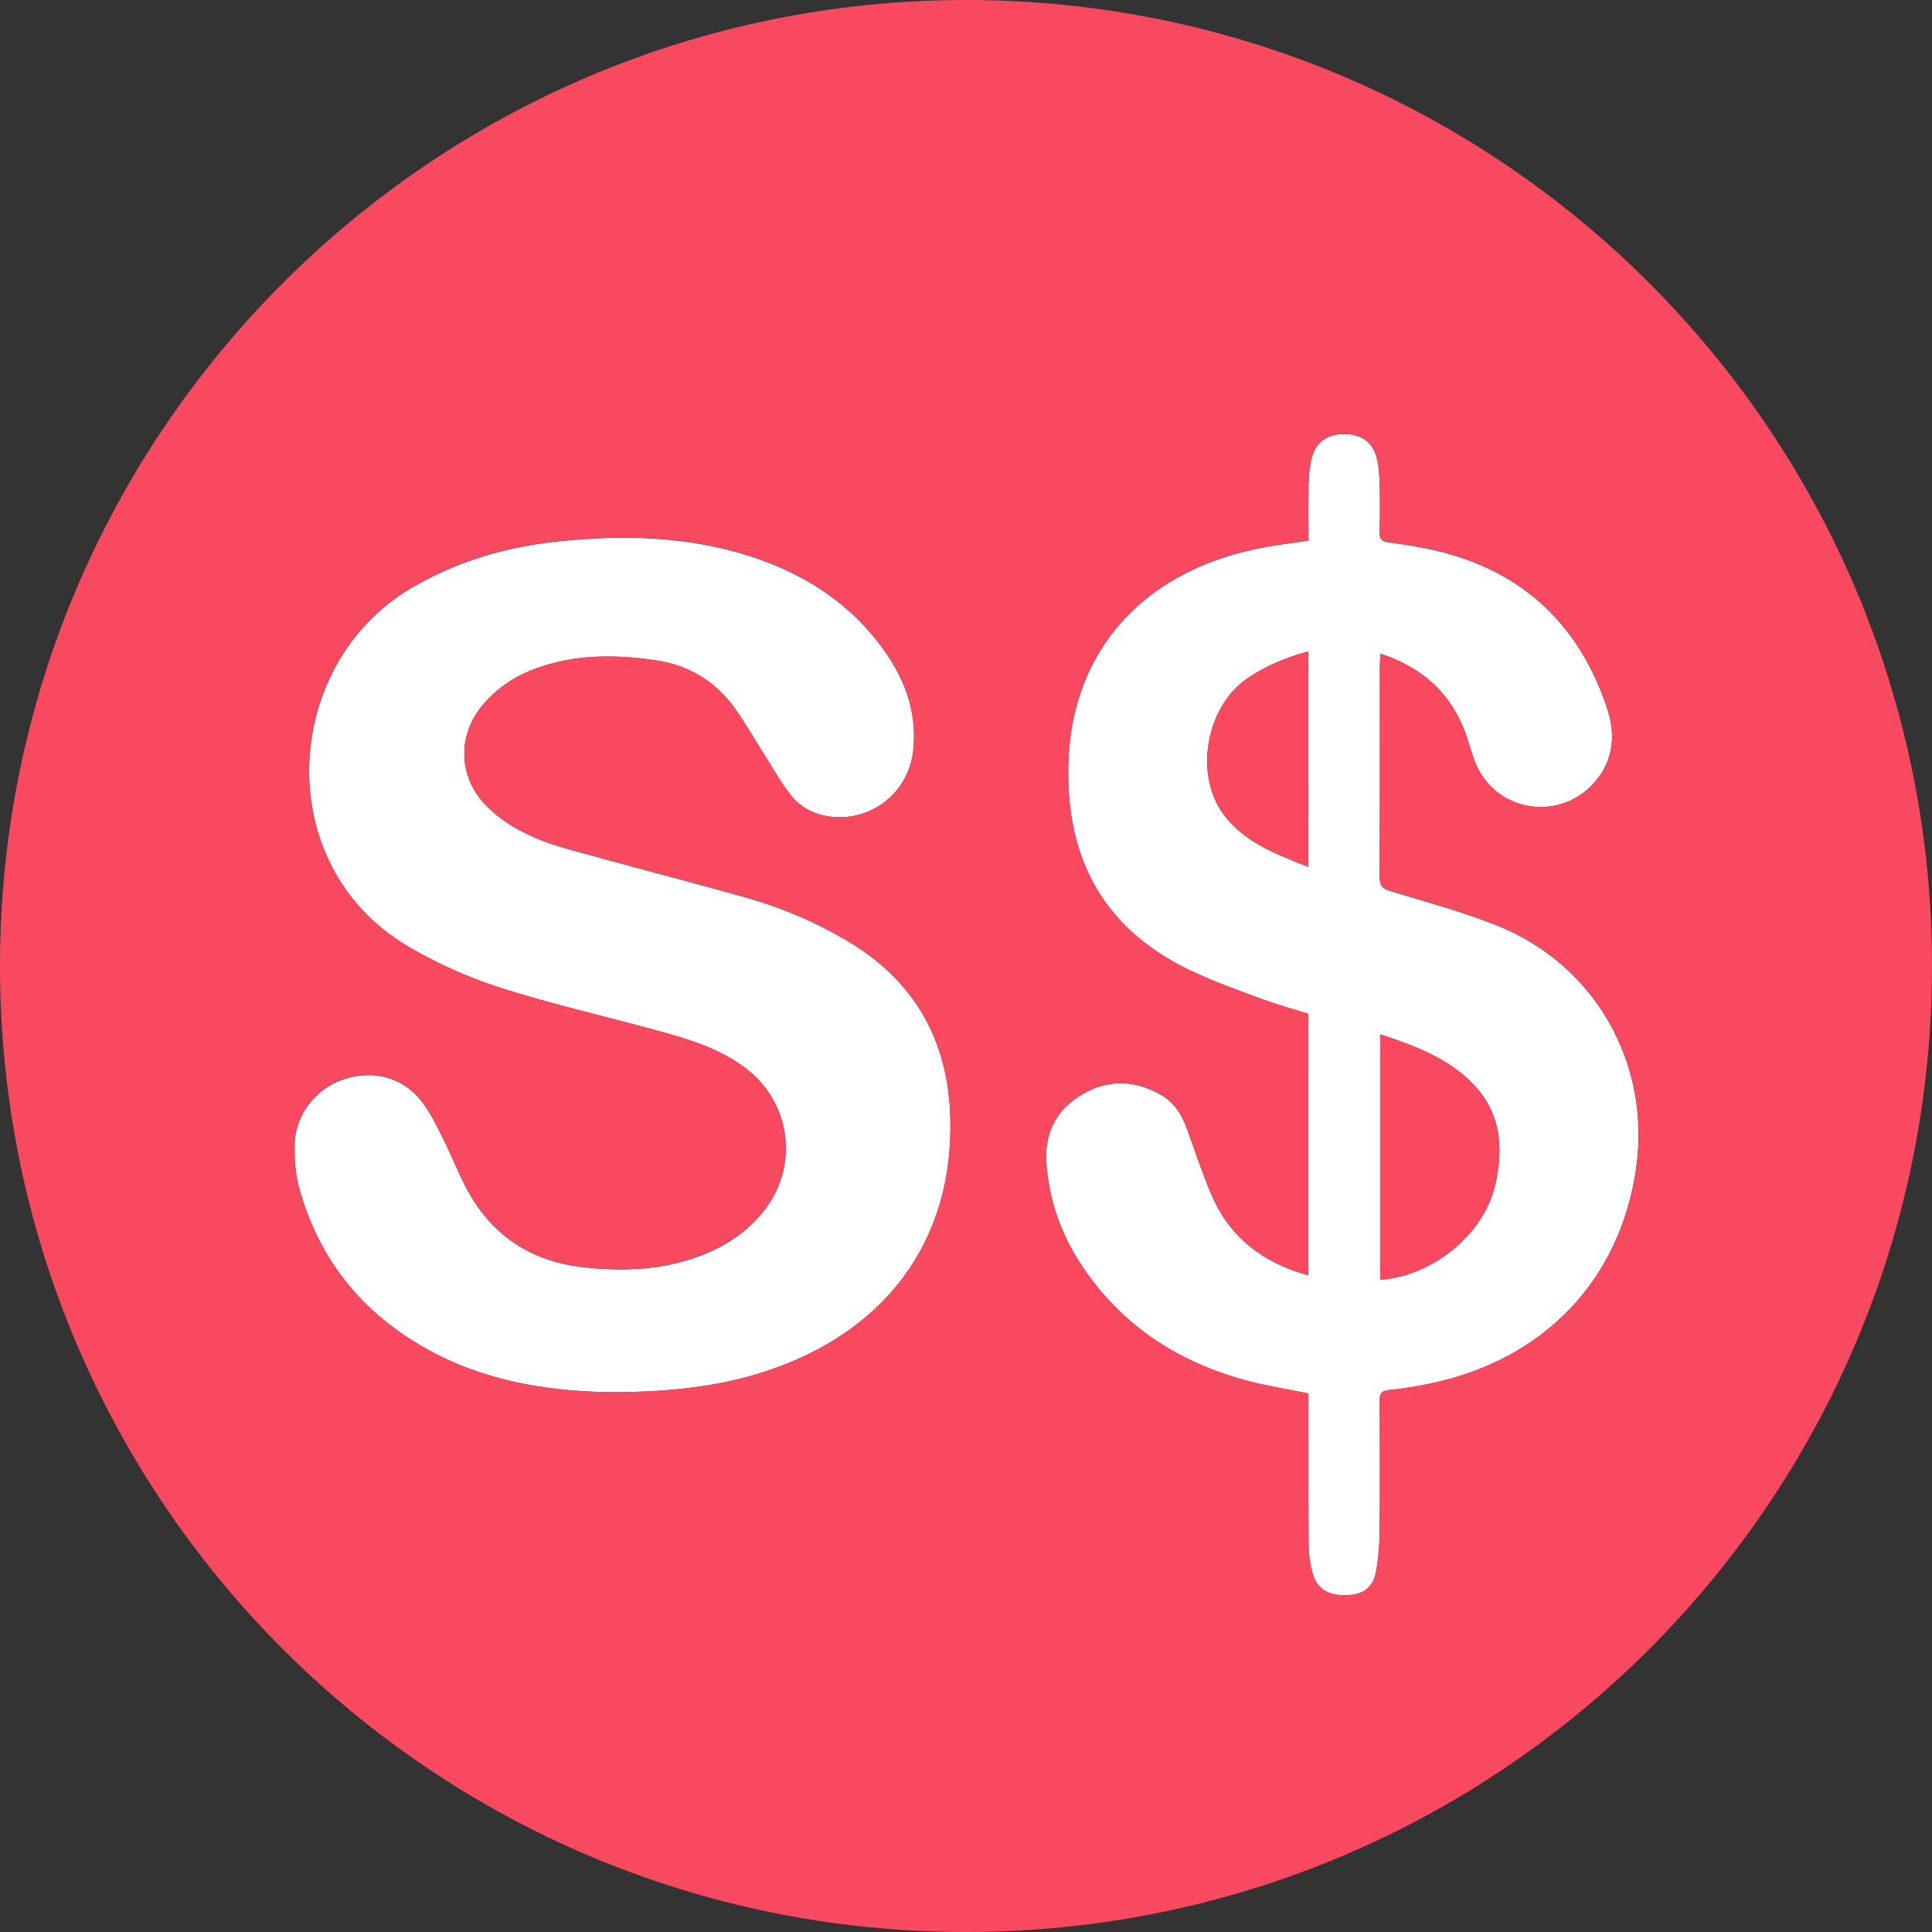 <svg width="31" height="31" viewBox="0 0 31 31" fill="none" xmlns="http://www.w3.org/2000/svg">
<rect x="0" y="0" width="31" height="31" fill="#333333" stroke="none"/>
<path d="M20.99 20.463C20.99 19.053 20.99 17.666 20.99 16.267C20.744 16.19 20.495 16.122 20.254 16.033C19.867 15.89 19.477 15.752 19.105 15.575C17.598 14.858 17.067 13.625 17.148 12.123C17.236 10.481 18.297 9.127 20.348 8.77C20.556 8.734 20.766 8.708 20.995 8.674C20.995 8.366 20.99 8.061 20.997 7.756C21.001 7.616 21.014 7.472 21.05 7.337C21.119 7.086 21.301 6.965 21.566 6.965C21.834 6.965 22.018 7.084 22.086 7.331C22.123 7.465 22.132 7.609 22.137 7.75C22.144 8.01 22.144 8.269 22.137 8.529C22.133 8.647 22.169 8.69 22.292 8.705C22.56 8.739 22.83 8.782 23.093 8.847C24.461 9.185 25.351 10.046 25.79 11.373C25.924 11.783 25.894 12.19 25.596 12.541C25.054 13.177 24.052 13.051 23.697 12.296C23.63 12.152 23.591 11.996 23.542 11.845C23.317 11.164 22.857 10.723 22.153 10.49C22.148 10.564 22.141 10.619 22.141 10.673C22.14 11.807 22.142 12.94 22.138 14.075C22.138 14.202 22.174 14.257 22.3 14.294C22.87 14.467 23.446 14.624 23.998 14.841C25.585 15.462 26.495 17.059 26.253 18.745C25.997 20.533 24.784 21.811 22.97 22.196C22.745 22.244 22.517 22.283 22.289 22.303C22.16 22.316 22.138 22.369 22.138 22.48C22.141 23.183 22.144 23.886 22.137 24.588C22.134 24.794 22.118 25.001 22.082 25.204C22.034 25.472 21.885 25.584 21.614 25.596C21.326 25.61 21.134 25.501 21.063 25.253C21.02 25.103 20.998 24.94 20.997 24.783C20.99 24.039 20.993 23.296 20.993 22.552C20.993 22.488 20.993 22.423 20.993 22.359C20.666 22.293 20.346 22.243 20.034 22.161C18.919 21.87 18.006 21.281 17.36 20.312C17.025 19.811 16.831 19.261 16.789 18.659C16.755 18.167 16.961 17.79 17.378 17.551C17.799 17.31 18.239 17.331 18.656 17.584C18.854 17.706 18.969 17.898 19.047 18.116C19.174 18.471 19.293 18.83 19.441 19.177C19.735 19.855 20.265 20.262 20.99 20.463ZM22.148 20.535C22.984 20.471 23.794 19.819 23.985 19.036C24.127 18.456 24.093 17.886 23.663 17.422C23.258 16.986 22.715 16.784 22.148 16.597C22.148 17.921 22.148 19.223 22.148 20.535ZM20.99 10.453C20.634 10.549 20.311 10.684 20.017 10.884C19.354 11.332 19.154 12.427 19.636 13.071C19.971 13.519 20.479 13.705 20.991 13.909C20.99 12.75 20.99 11.618 20.99 10.453Z" fill="white"/>
<path d="M9.811 22.338C8.954 22.329 7.942 22.209 7.011 21.734C5.882 21.157 5.121 20.263 4.791 19.029C4.734 18.815 4.724 18.584 4.727 18.363C4.736 17.888 5.072 17.458 5.52 17.316C6.015 17.159 6.482 17.291 6.786 17.698C6.914 17.871 7.01 18.07 7.107 18.265C7.234 18.518 7.338 18.782 7.467 19.033C7.861 19.801 8.492 20.233 9.349 20.332C10.032 20.41 10.705 20.378 11.348 20.105C11.707 19.953 12.019 19.733 12.261 19.424C12.823 18.703 12.692 17.698 11.967 17.144C11.54 16.816 11.035 16.671 10.528 16.533C9.692 16.304 8.845 16.113 8.021 15.848C7.505 15.681 6.994 15.454 6.528 15.175C4.332 13.863 4.526 10.665 6.588 9.442C7.324 9.006 8.12 8.774 8.962 8.686C9.986 8.579 11.002 8.602 11.995 8.912C12.825 9.173 13.545 9.607 14.086 10.3C14.483 10.808 14.724 11.379 14.654 12.038C14.577 12.765 13.899 13.25 13.191 13.08C13.023 13.04 12.841 12.939 12.732 12.81C12.542 12.588 12.402 12.323 12.243 12.076C12.088 11.833 11.947 11.58 11.777 11.348C11.466 10.924 11.043 10.672 10.521 10.596C9.876 10.5 9.238 10.497 8.615 10.72C8.281 10.839 7.99 11.027 7.758 11.297C7.323 11.802 7.35 12.493 7.83 12.956C8.188 13.301 8.636 13.489 9.103 13.621C10.062 13.889 11.028 14.136 11.986 14.406C12.561 14.569 13.108 14.803 13.622 15.113C14.682 15.75 15.211 16.697 15.248 17.922C15.308 19.905 14.212 21.39 12.236 22.02C11.572 22.232 10.823 22.338 9.811 22.338Z" fill="white"/>
<path fill-rule="evenodd" clip-rule="evenodd" d="M0 15.506C-0.002 6.942 6.936 0.002 15.501 0C24.062 -0.002 31.004 6.942 31 15.506C30.996 24.074 24.061 31.002 15.493 31C6.935 30.998 0.002 24.062 0 15.506ZM20.99 20.463C20.265 20.262 19.734 19.855 19.442 19.175C19.324 18.899 19.225 18.615 19.125 18.331C19.1 18.259 19.074 18.186 19.048 18.114C18.971 17.896 18.857 17.704 18.657 17.582C18.24 17.33 17.8 17.308 17.379 17.549C16.962 17.787 16.756 18.165 16.79 18.657C16.831 19.259 17.026 19.809 17.361 20.311C18.009 21.279 18.922 21.868 20.035 22.159C20.251 22.216 20.47 22.257 20.694 22.299L20.694 22.299C20.793 22.318 20.893 22.337 20.995 22.357V22.55C20.995 22.734 20.994 22.919 20.994 23.103L20.994 23.108V23.108C20.994 23.666 20.993 24.223 20.998 24.782C21 24.939 21.021 25.101 21.064 25.251C21.136 25.499 21.327 25.608 21.615 25.595C21.886 25.582 22.035 25.47 22.084 25.202C22.12 25 22.135 24.792 22.138 24.586C22.144 23.884 22.142 23.181 22.139 22.479C22.139 22.365 22.161 22.312 22.291 22.302C22.52 22.281 22.747 22.242 22.971 22.194C24.784 21.809 25.998 20.531 26.255 18.744C26.497 17.058 25.586 15.46 24 14.839C23.57 14.67 23.126 14.538 22.683 14.406L22.683 14.406C22.556 14.369 22.428 14.331 22.302 14.292C22.176 14.253 22.139 14.199 22.139 14.073C22.142 13.317 22.142 12.561 22.142 11.805C22.142 11.428 22.142 11.05 22.142 10.671C22.142 10.635 22.146 10.599 22.149 10.558V10.558L22.149 10.558C22.151 10.536 22.153 10.513 22.155 10.488C22.858 10.721 23.318 11.162 23.543 11.843C23.557 11.884 23.57 11.926 23.582 11.968L23.582 11.968C23.616 12.078 23.651 12.19 23.699 12.294C24.053 13.049 25.056 13.175 25.597 12.54C25.896 12.188 25.926 11.781 25.791 11.371C25.352 10.044 24.462 9.183 23.094 8.845C22.831 8.78 22.562 8.738 22.293 8.703C22.17 8.688 22.135 8.646 22.138 8.527C22.145 8.267 22.145 8.008 22.138 7.748C22.134 7.607 22.124 7.463 22.087 7.329C22.018 7.082 21.834 6.963 21.567 6.963C21.303 6.963 21.12 7.085 21.051 7.335C21.014 7.47 21.002 7.613 20.998 7.754C20.993 7.972 20.994 8.19 20.995 8.409V8.409C20.995 8.496 20.996 8.584 20.996 8.672C20.924 8.683 20.854 8.693 20.785 8.702C20.635 8.723 20.492 8.744 20.349 8.768C18.297 9.124 17.237 10.479 17.149 12.121C17.068 13.623 17.599 14.856 19.106 15.573C19.425 15.726 19.758 15.848 20.091 15.97L20.255 16.031C20.422 16.093 20.593 16.144 20.764 16.196L20.764 16.196C20.84 16.218 20.916 16.241 20.991 16.265C20.99 17.667 20.99 19.053 20.99 20.463ZM9.811 22.338C10.823 22.336 11.572 22.23 12.236 22.02C14.212 21.39 15.309 19.905 15.248 17.921C15.211 16.696 14.682 15.749 13.622 15.112C13.108 14.804 12.561 14.568 11.987 14.405C11.485 14.263 10.982 14.129 10.478 13.994L10.478 13.994L10.478 13.994C10.019 13.871 9.56 13.748 9.103 13.62C8.635 13.489 8.188 13.301 7.83 12.955C7.352 12.492 7.323 11.801 7.758 11.296C7.99 11.027 8.282 10.839 8.615 10.72C9.238 10.497 9.876 10.499 10.521 10.593C11.044 10.669 11.466 10.921 11.777 11.345C11.889 11.498 11.988 11.661 12.088 11.823L12.088 11.823C12.139 11.907 12.19 11.991 12.243 12.073C12.287 12.141 12.329 12.211 12.371 12.28L12.371 12.28C12.483 12.463 12.594 12.646 12.732 12.807C12.843 12.936 13.025 13.037 13.191 13.077C13.9 13.246 14.577 12.762 14.655 12.035C14.724 11.376 14.483 10.804 14.086 10.297C13.544 9.604 12.825 9.169 11.995 8.909C11.003 8.599 9.986 8.576 8.962 8.683C8.12 8.771 7.324 9.003 6.588 9.439C4.526 10.661 4.332 13.858 6.528 15.172C6.994 15.452 7.505 15.678 8.022 15.845C8.569 16.02 9.126 16.164 9.684 16.308L9.684 16.308C9.966 16.38 10.247 16.453 10.528 16.53C11.035 16.668 11.54 16.814 11.967 17.14C12.692 17.696 12.824 18.7 12.261 19.421C12.019 19.73 11.707 19.949 11.348 20.102C10.705 20.374 10.032 20.408 9.349 20.329C8.493 20.23 7.861 19.799 7.468 19.03C7.4 18.898 7.339 18.762 7.277 18.626C7.222 18.504 7.167 18.382 7.107 18.262L7.077 18.201C6.99 18.027 6.901 17.85 6.786 17.695C6.484 17.287 6.015 17.156 5.52 17.313C5.072 17.455 4.735 17.885 4.727 18.359C4.724 18.581 4.735 18.812 4.791 19.025C5.12 20.26 5.883 21.154 7.011 21.731C7.942 22.209 8.954 22.328 9.811 22.338ZM22.148 20.536V16.598C22.715 16.784 23.258 16.987 23.662 17.423C24.092 17.886 24.127 18.457 23.985 19.037C23.794 19.821 22.984 20.474 22.148 20.536ZM20.99 13.909V10.453C20.634 10.55 20.311 10.684 20.016 10.884C19.355 11.332 19.155 12.427 19.635 13.072C19.954 13.498 20.43 13.687 20.917 13.88C20.941 13.889 20.966 13.899 20.99 13.909Z" fill="#F84960"/>
</svg>
